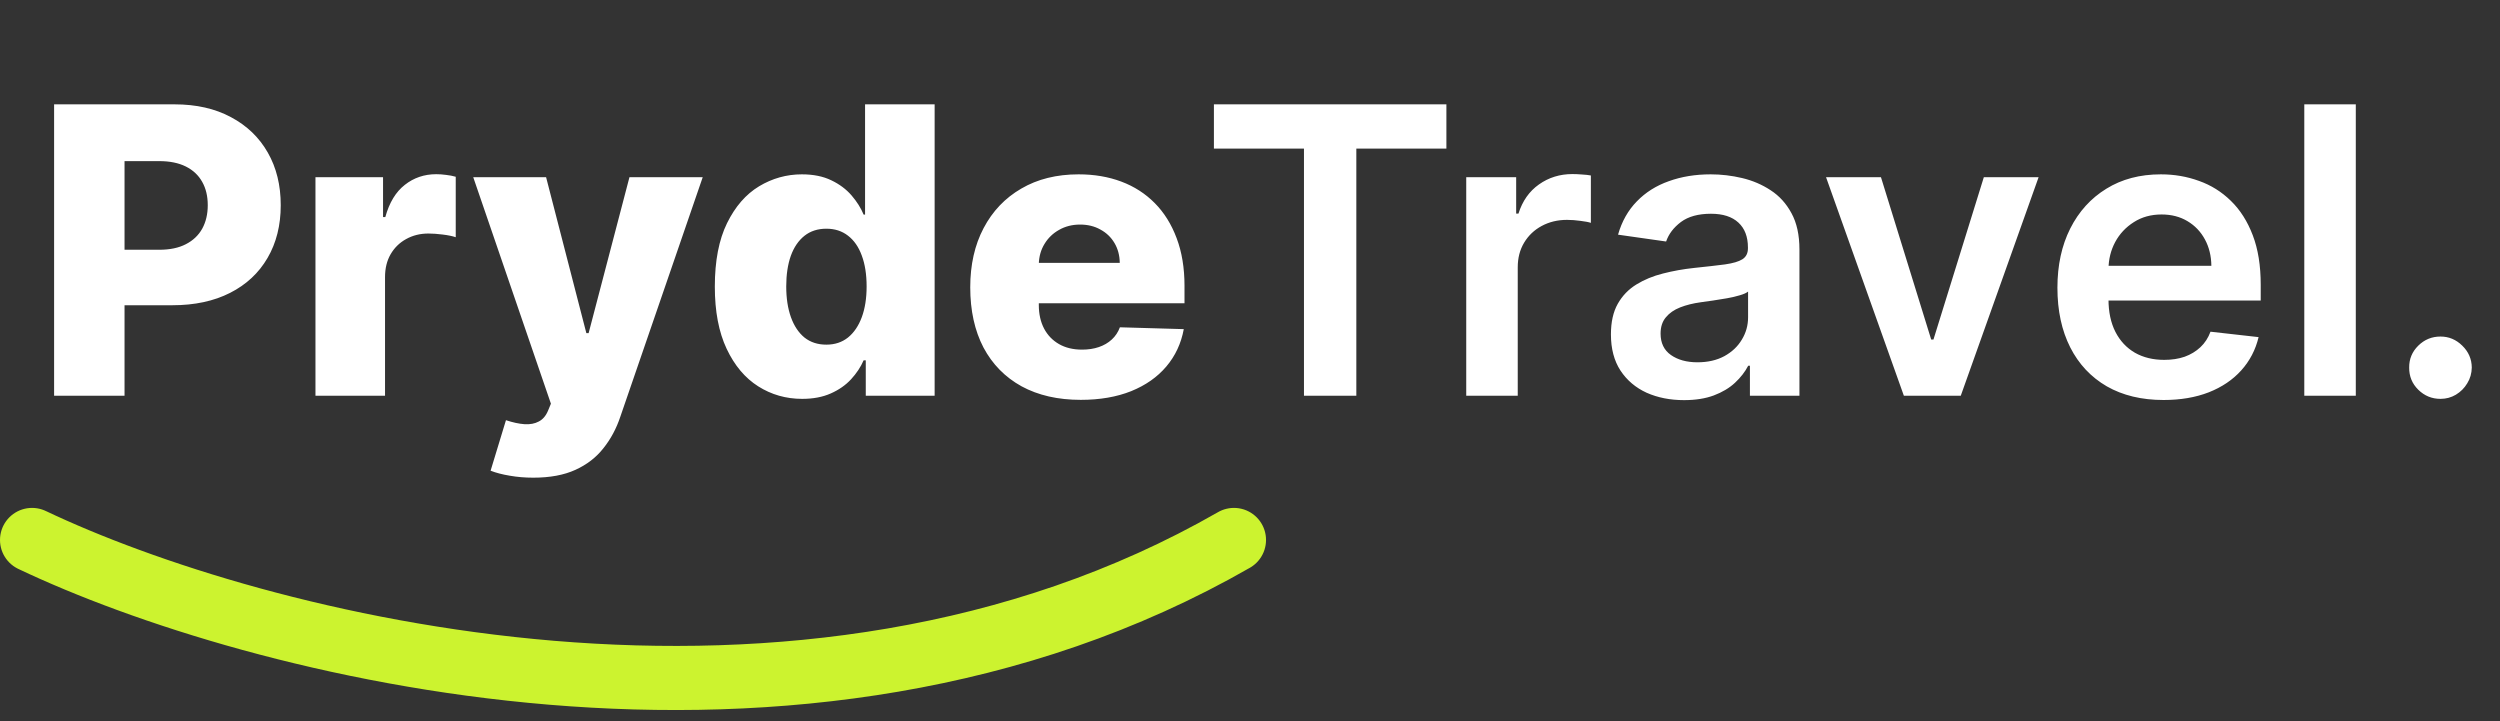 <svg width="156" height="45" viewBox="0 0 156 45" fill="none" xmlns="http://www.w3.org/2000/svg">
<rect x="0" y="0" width="156" height="45" fill="#333333" stroke="none"/>
<path d="M3.376 24.693V6.511H10.887C12.248 6.511 13.423 6.778 14.411 7.31C15.405 7.837 16.172 8.574 16.711 9.521C17.249 10.462 17.518 11.557 17.518 12.806C17.518 14.06 17.243 15.158 16.693 16.099C16.148 17.035 15.37 17.76 14.358 18.275C13.346 18.79 12.144 19.047 10.754 19.047H6.119V15.585H9.937C10.6 15.585 11.153 15.469 11.597 15.238C12.047 15.008 12.387 14.685 12.618 14.271C12.849 13.85 12.964 13.362 12.964 12.806C12.964 12.243 12.849 11.758 12.618 11.35C12.387 10.935 12.047 10.616 11.597 10.391C11.147 10.166 10.594 10.054 9.937 10.054H7.771V24.693H3.376ZM19.685 24.693V11.057H23.902V13.543H24.044C24.292 12.643 24.698 11.974 25.26 11.536C25.822 11.092 26.476 10.87 27.222 10.87C27.423 10.87 27.63 10.885 27.843 10.915C28.056 10.938 28.255 10.977 28.438 11.03V14.803C28.231 14.732 27.959 14.676 27.621 14.635C27.29 14.593 26.994 14.572 26.734 14.572C26.219 14.572 25.754 14.688 25.34 14.919C24.931 15.144 24.609 15.46 24.372 15.869C24.141 16.271 24.026 16.745 24.026 17.289V24.693H19.685ZM33.277 29.807C32.756 29.807 32.265 29.765 31.803 29.683C31.341 29.606 30.945 29.502 30.613 29.372L31.572 26.22C31.998 26.362 32.383 26.445 32.726 26.469C33.075 26.492 33.374 26.436 33.623 26.3C33.877 26.17 34.073 25.936 34.209 25.599L34.377 25.19L29.53 11.057H34.076L36.588 20.787H36.73L39.278 11.057H43.85L38.71 25.998C38.461 26.744 38.109 27.401 37.653 27.969C37.204 28.543 36.621 28.993 35.904 29.319C35.194 29.644 34.318 29.807 33.277 29.807ZM50.056 24.889C49.05 24.889 48.135 24.628 47.312 24.107C46.49 23.587 45.833 22.805 45.342 21.764C44.85 20.722 44.605 19.429 44.605 17.884C44.605 16.28 44.859 14.96 45.368 13.924C45.877 12.889 46.543 12.122 47.366 11.625C48.194 11.128 49.085 10.879 50.038 10.879C50.754 10.879 51.367 11.004 51.876 11.252C52.385 11.495 52.805 11.809 53.136 12.193C53.468 12.578 53.719 12.977 53.891 13.392H53.98V6.511H58.321V24.693H54.024V22.483H53.891C53.708 22.903 53.447 23.297 53.11 23.663C52.772 24.03 52.349 24.326 51.84 24.551C51.337 24.776 50.742 24.889 50.056 24.889ZM51.565 21.506C52.092 21.506 52.541 21.358 52.914 21.062C53.287 20.76 53.574 20.337 53.776 19.793C53.977 19.248 54.077 18.609 54.077 17.875C54.077 17.129 53.977 16.487 53.776 15.949C53.58 15.41 53.293 14.996 52.914 14.706C52.541 14.416 52.092 14.271 51.565 14.271C51.026 14.271 50.571 14.419 50.198 14.714C49.825 15.011 49.541 15.428 49.346 15.966C49.156 16.505 49.061 17.141 49.061 17.875C49.061 18.609 49.159 19.248 49.354 19.793C49.55 20.337 49.831 20.76 50.198 21.062C50.571 21.358 51.026 21.506 51.565 21.506ZM67.441 24.951C66.014 24.951 64.783 24.67 63.748 24.107C62.718 23.539 61.925 22.731 61.368 21.684C60.818 20.63 60.543 19.378 60.543 17.928C60.543 16.52 60.821 15.289 61.377 14.235C61.934 13.176 62.718 12.353 63.73 11.767C64.742 11.175 65.934 10.879 67.308 10.879C68.278 10.879 69.166 11.03 69.971 11.332C70.776 11.634 71.471 12.081 72.057 12.673C72.643 13.264 73.099 13.995 73.424 14.866C73.75 15.73 73.913 16.721 73.913 17.84V18.923H62.061V16.401H69.873C69.867 15.94 69.758 15.528 69.545 15.167C69.332 14.806 69.039 14.525 68.666 14.324C68.299 14.117 67.876 14.013 67.396 14.013C66.911 14.013 66.476 14.123 66.091 14.342C65.707 14.555 65.402 14.848 65.177 15.221C64.952 15.588 64.834 16.005 64.822 16.472V19.038C64.822 19.594 64.931 20.083 65.15 20.503C65.369 20.917 65.68 21.24 66.082 21.471C66.485 21.701 66.964 21.817 67.521 21.817C67.905 21.817 68.255 21.764 68.568 21.657C68.882 21.55 69.151 21.394 69.376 21.186C69.601 20.979 69.77 20.725 69.882 20.423L73.868 20.538C73.703 21.432 73.339 22.21 72.776 22.873C72.22 23.53 71.489 24.042 70.584 24.409C69.678 24.77 68.63 24.951 67.441 24.951ZM75.748 9.272V6.511H90.255V9.272H84.635V24.693H81.368V9.272H75.748ZM91.493 24.693V11.057H94.609V13.33H94.751C95 12.542 95.426 11.936 96.03 11.51C96.639 11.078 97.335 10.862 98.116 10.862C98.293 10.862 98.492 10.87 98.711 10.888C98.936 10.9 99.122 10.921 99.27 10.95V13.907C99.134 13.859 98.918 13.818 98.622 13.782C98.332 13.741 98.051 13.72 97.779 13.72C97.193 13.72 96.666 13.848 96.198 14.102C95.737 14.351 95.373 14.697 95.106 15.141C94.84 15.585 94.707 16.096 94.707 16.677V24.693H91.493ZM105.085 24.968C104.221 24.968 103.443 24.815 102.75 24.507C102.064 24.193 101.519 23.732 101.117 23.122C100.72 22.512 100.522 21.761 100.522 20.867C100.522 20.098 100.664 19.461 100.948 18.958C101.232 18.455 101.62 18.053 102.111 17.751C102.602 17.449 103.156 17.221 103.771 17.067C104.393 16.907 105.035 16.792 105.698 16.721C106.497 16.638 107.145 16.564 107.642 16.499C108.139 16.428 108.5 16.321 108.725 16.179C108.956 16.031 109.071 15.804 109.071 15.496V15.443C109.071 14.774 108.873 14.256 108.476 13.889C108.08 13.522 107.509 13.338 106.763 13.338C105.976 13.338 105.351 13.51 104.89 13.853C104.434 14.197 104.126 14.602 103.966 15.07L100.966 14.643C101.202 13.815 101.593 13.123 102.138 12.566C102.682 12.004 103.348 11.584 104.135 11.306C104.922 11.021 105.792 10.879 106.745 10.879C107.402 10.879 108.056 10.956 108.707 11.11C109.358 11.264 109.953 11.518 110.492 11.874C111.03 12.223 111.462 12.699 111.788 13.303C112.119 13.907 112.285 14.661 112.285 15.567V24.693H109.195V22.82H109.089C108.894 23.199 108.618 23.554 108.263 23.885C107.914 24.211 107.473 24.474 106.941 24.675C106.414 24.871 105.795 24.968 105.085 24.968ZM105.92 22.607C106.565 22.607 107.124 22.48 107.597 22.225C108.071 21.965 108.435 21.622 108.689 21.195C108.95 20.769 109.08 20.305 109.08 19.802V18.195C108.979 18.277 108.808 18.355 108.565 18.425C108.328 18.497 108.062 18.559 107.766 18.612C107.47 18.665 107.177 18.712 106.887 18.754C106.597 18.795 106.346 18.831 106.133 18.86C105.653 18.926 105.224 19.032 104.845 19.18C104.467 19.328 104.168 19.535 103.949 19.802C103.73 20.062 103.62 20.399 103.62 20.814C103.62 21.405 103.836 21.852 104.268 22.154C104.7 22.456 105.251 22.607 105.92 22.607ZM127.209 11.057L122.352 24.693H118.801L113.945 11.057H117.372L120.506 21.186H120.648L123.791 11.057H127.209ZM135.006 24.96C133.638 24.96 132.458 24.675 131.463 24.107C130.475 23.533 129.714 22.722 129.182 21.675C128.649 20.621 128.383 19.381 128.383 17.955C128.383 16.552 128.649 15.321 129.182 14.262C129.72 13.196 130.472 12.368 131.437 11.776C132.401 11.178 133.535 10.879 134.837 10.879C135.677 10.879 136.47 11.015 137.216 11.288C137.968 11.554 138.631 11.968 139.205 12.531C139.785 13.093 140.241 13.809 140.572 14.679C140.903 15.543 141.069 16.573 141.069 17.768V18.754H129.892V16.588H137.989C137.983 15.972 137.849 15.425 137.589 14.945C137.329 14.46 136.965 14.078 136.497 13.8C136.035 13.522 135.497 13.383 134.881 13.383C134.224 13.383 133.647 13.543 133.15 13.862C132.653 14.176 132.265 14.59 131.987 15.105C131.715 15.614 131.576 16.174 131.57 16.783V18.674C131.57 19.467 131.715 20.148 132.005 20.716C132.295 21.278 132.7 21.71 133.221 22.012C133.742 22.308 134.352 22.456 135.05 22.456C135.518 22.456 135.941 22.391 136.32 22.261C136.698 22.125 137.027 21.926 137.305 21.666C137.583 21.405 137.793 21.083 137.935 20.698L140.936 21.036C140.747 21.829 140.386 22.521 139.853 23.113C139.326 23.699 138.651 24.155 137.829 24.48C137.006 24.8 136.065 24.96 135.006 24.96ZM147.002 6.511V24.693H143.788V6.511H147.002ZM152.286 24.889C151.748 24.889 151.286 24.699 150.901 24.32C150.517 23.942 150.327 23.48 150.333 22.935C150.327 22.403 150.517 21.947 150.901 21.568C151.286 21.189 151.748 21 152.286 21C152.807 21 153.26 21.189 153.645 21.568C154.035 21.947 154.234 22.403 154.239 22.935C154.234 23.297 154.139 23.625 153.955 23.921C153.778 24.217 153.541 24.453 153.245 24.631C152.955 24.803 152.636 24.889 152.286 24.889Z" fill="white"/>
<path d="M2 33.693C15.667 40.193 49.8 49.293 77 33.693" stroke="#CCF32F" stroke-width="4" stroke-linecap="round"/>
</svg>
